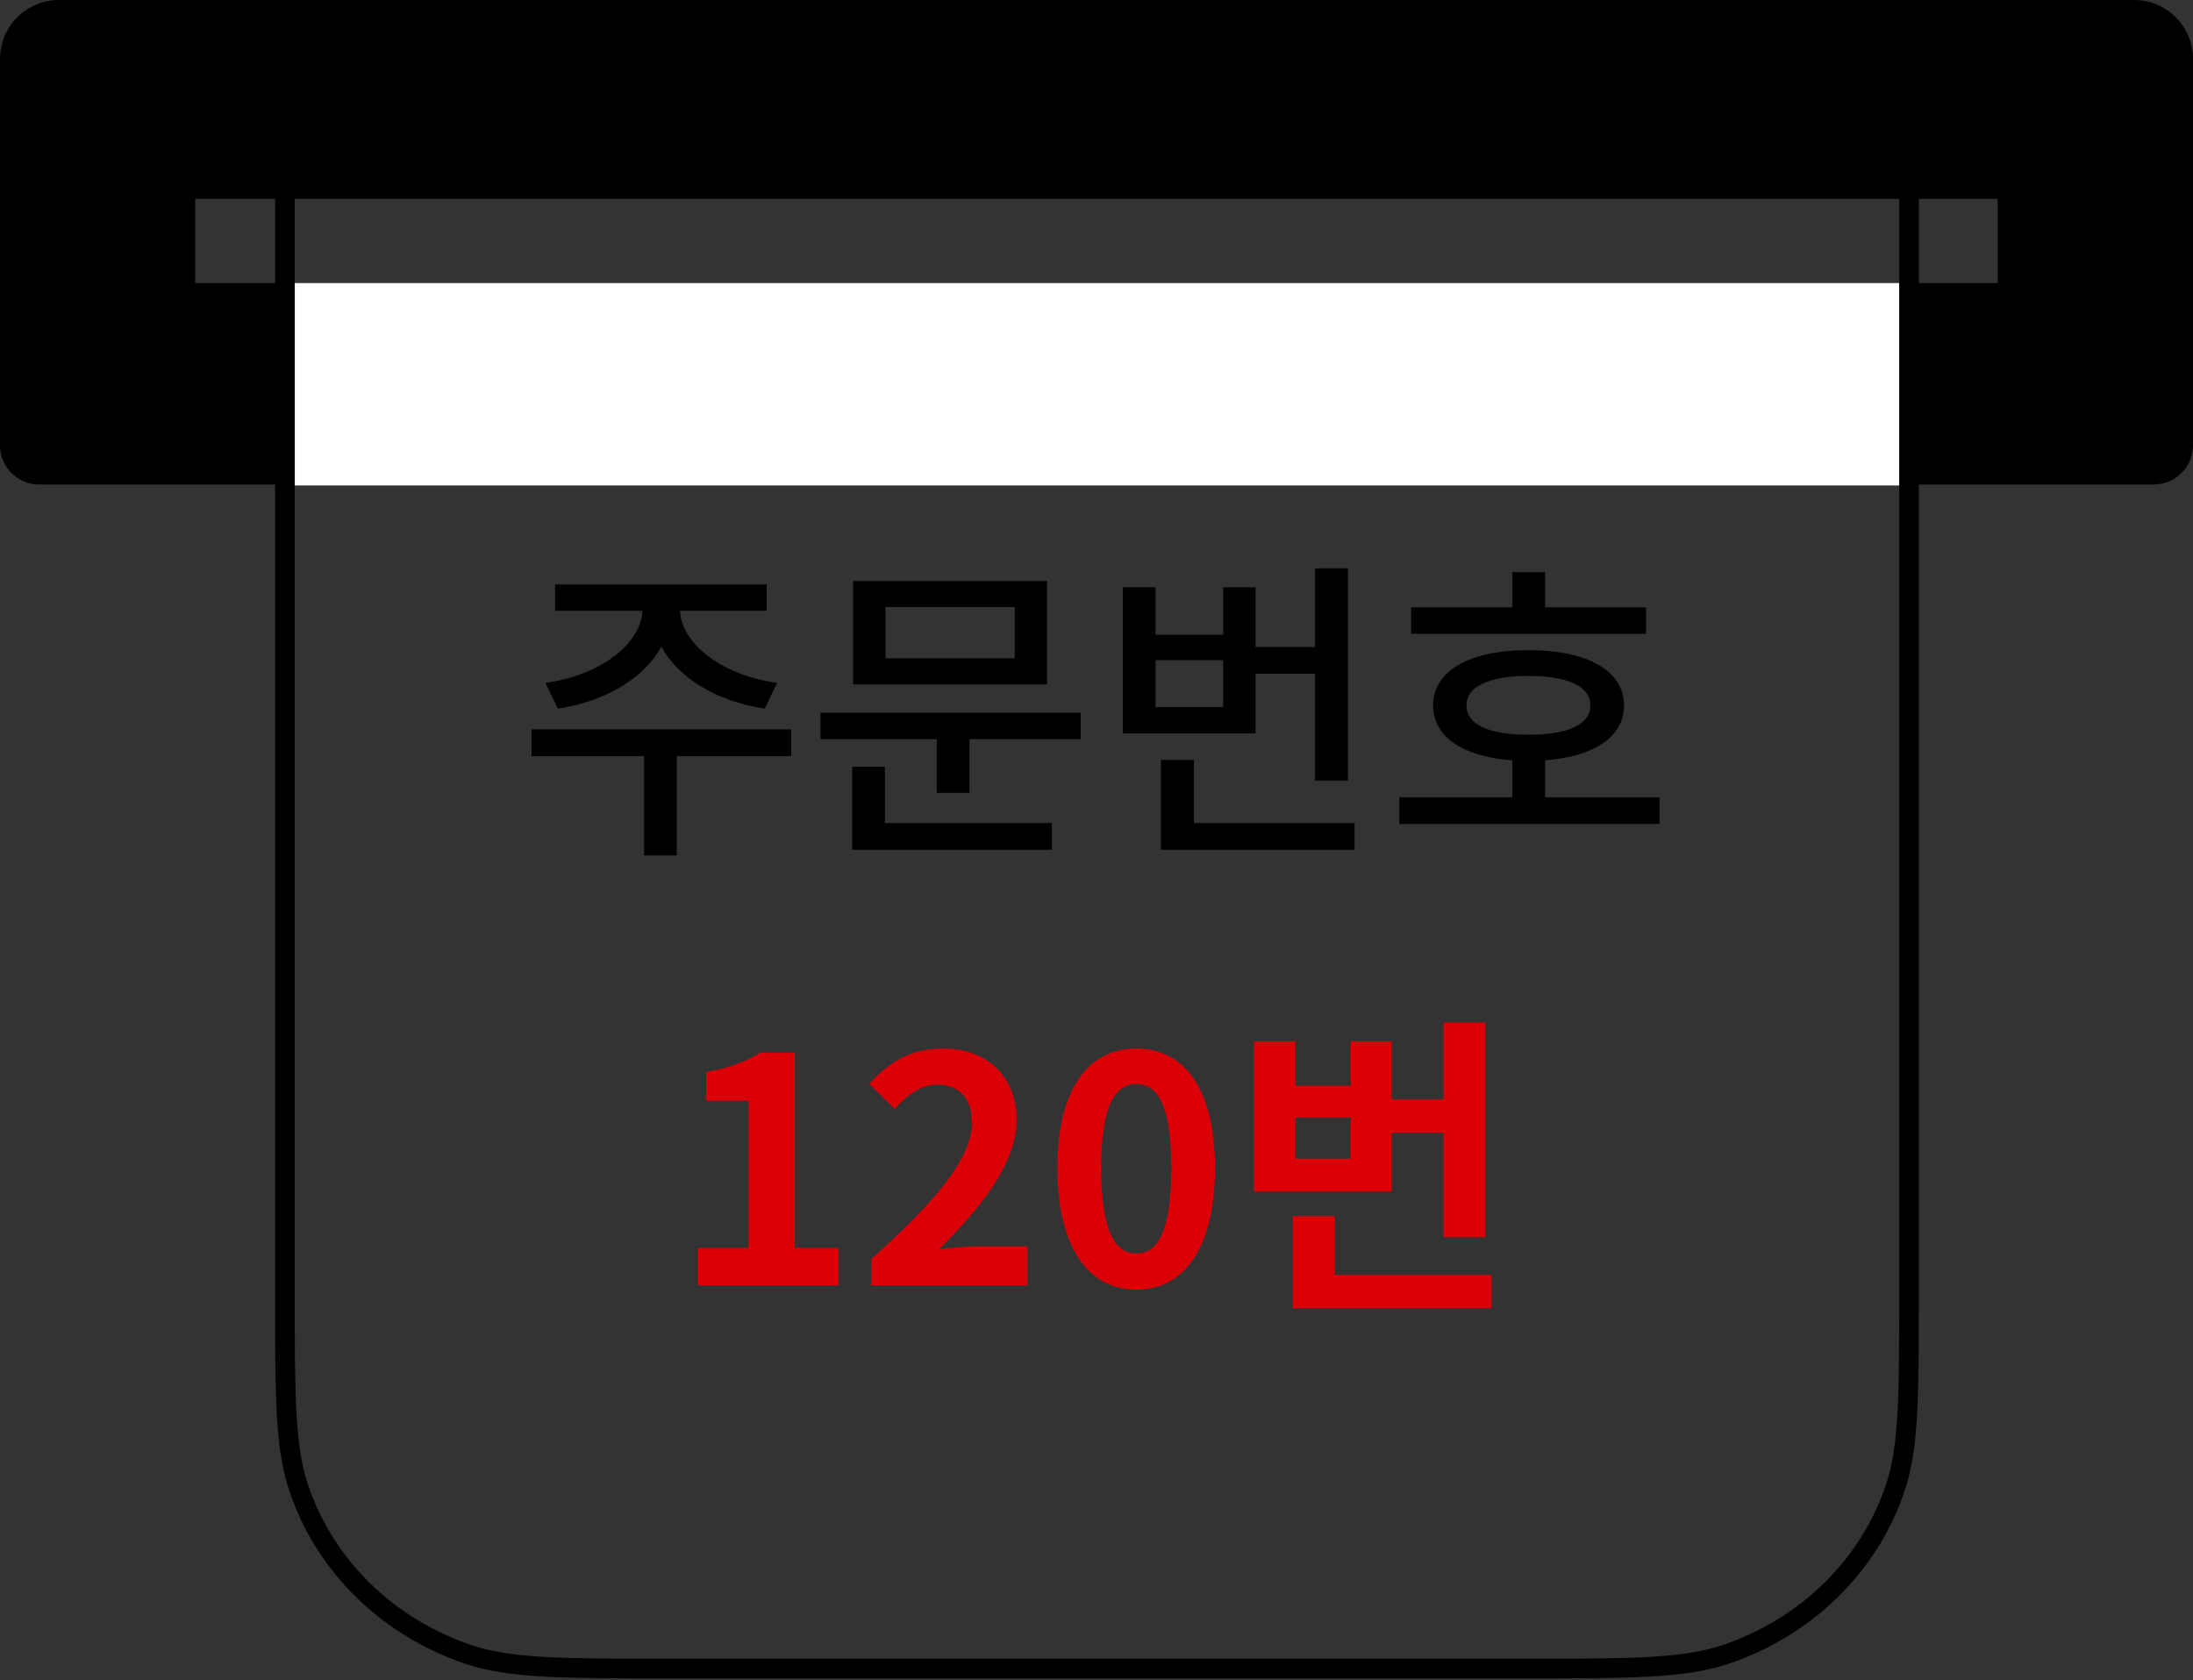 <svg width="1116" height="855" viewBox="0 0 1116 855" fill="none" xmlns="http://www.w3.org/2000/svg">
<rect x="0" y="0" width="1116" height="855" fill="#333333" stroke="none"/>
<path d="M0 144.042H1116V226.558C1116 237.604 1107.05 246.558 1096 246.558H20C8.954 246.558 0 237.604 0 226.558V144.042Z" fill="black"/>
<path d="M0 30C0 13.431 13.431 0 30 0H1086C1102.57 0 1116 13.431 1116 30V101.219H0V30Z" fill="black"/>
<rect x="1016.63" y="71.372" width="99.37" height="101.219" fill="black"/>
<rect y="71.372" width="99.37" height="101.219" fill="black"/>
<path d="M326.965 304.261H341.525V309.701C341.525 335.621 316.725 355.621 283.925 360.581L277.525 347.461C306.165 343.621 326.965 326.981 326.965 309.701V304.261ZM331.605 304.261H346.005V309.701C346.005 326.981 366.965 343.621 395.445 347.461L389.205 360.581C356.245 355.621 331.605 335.621 331.605 309.701V304.261ZM327.765 380.581H344.405V435.301H327.765V380.581ZM270.485 371.141H402.645V384.741H270.485V371.141ZM282.485 297.381H390.165V310.821H282.485V297.381ZM417.513 362.661H549.993V376.101H417.513V362.661ZM476.713 371.141H493.353V403.461H476.713V371.141ZM434.153 295.621H532.873V348.261H434.153V295.621ZM516.393 308.901H450.633V334.981H516.393V308.901ZM433.673 418.821H535.273V432.421H433.673V418.821ZM433.673 390.181H450.312V423.461H433.673V390.181ZM633.82 329.221H673.82V342.821H633.82V329.221ZM669.18 289.221H685.98V397.221H669.18V289.221ZM590.78 418.821H689.34V432.421H590.78V418.821ZM590.78 386.661H607.58V426.181H590.78V386.661ZM571.42 298.821H588.06V322.981H622.46V298.821H638.94V373.221H571.42V298.821ZM588.06 335.941V359.781H622.46V335.941H588.06ZM718.128 309.061H837.648V322.501H718.128V309.061ZM712.048 405.701H844.528V419.301H712.048V405.701ZM769.648 384.101H786.288V410.981H769.648V384.101ZM777.808 330.821C807.728 330.821 826.448 341.221 826.448 358.981C826.448 376.741 807.728 387.141 777.808 387.141C747.888 387.141 729.328 376.741 729.328 358.981C729.328 341.221 747.888 330.821 777.808 330.821ZM777.808 343.941C757.808 343.941 746.288 349.221 746.288 358.981C746.288 368.741 757.808 373.861 777.808 373.861C797.808 373.861 809.328 368.741 809.328 358.981C809.328 349.221 797.808 343.941 777.808 343.941ZM769.648 291.141H786.288V317.381H769.648V291.141Z" fill="black"/>
<path d="M355.304 654.021V634.981H380.904V560.101H359.304V545.541C371.304 543.301 379.304 540.261 386.984 535.621H404.424V634.981H426.664V654.021H355.304ZM443.439 654.021V640.581C475.759 611.621 494.639 589.381 494.639 571.141C494.639 559.301 488.399 551.941 477.039 551.941C468.239 551.941 461.359 557.541 455.279 564.261L442.319 551.461C453.199 539.781 463.919 533.541 480.079 533.541C502.319 533.541 517.359 547.781 517.359 569.861C517.359 591.461 499.439 614.501 477.839 635.621C483.759 634.981 491.599 634.181 497.199 634.181H522.799V654.021H443.439ZM578.294 656.261C554.134 656.261 538.134 635.301 538.134 594.341C538.134 553.541 554.134 533.541 578.294 533.541C602.294 533.541 618.294 553.541 618.294 594.341C618.294 635.301 602.294 656.261 578.294 656.261ZM578.294 637.861C588.534 637.861 596.054 627.621 596.054 594.341C596.054 561.221 588.534 551.621 578.294 551.621C568.054 551.621 560.374 561.221 560.374 594.341C560.374 627.621 568.054 637.861 578.294 637.861ZM701.949 559.461H740.029V576.421H701.949V559.461ZM734.589 520.261H755.869V629.541H734.589V520.261ZM657.789 648.741H759.069V665.701H657.789V648.741ZM657.789 618.821H679.229V658.501H657.789V618.821ZM638.109 529.861H659.229V552.421H687.389V529.861H708.189V606.341H638.109V529.861ZM659.229 568.581V589.541H687.389V568.581H659.229Z" fill="#DB0007"/>
<path d="M145 144.021H970.982V247.021H145V144.021Z" fill="white"/>
<path d="M971.472 51.021L971.472 659.228C971.472 711.041 971.472 736.926 964.217 757.859C957.62 777.21 946.397 794.862 931.418 809.444C916.44 824.026 898.109 835.147 877.851 841.942C856.363 849.021 829.778 849.021 776.562 849.021L339.91 849.021C286.694 849.021 260.109 849.021 238.621 841.942C218.355 835.145 200.02 824.019 185.041 809.428C170.062 794.838 158.842 777.176 152.255 757.816C145 736.969 145 711.041 145 659.228L145 51.021" stroke="black" stroke-width="10"/>
</svg>
